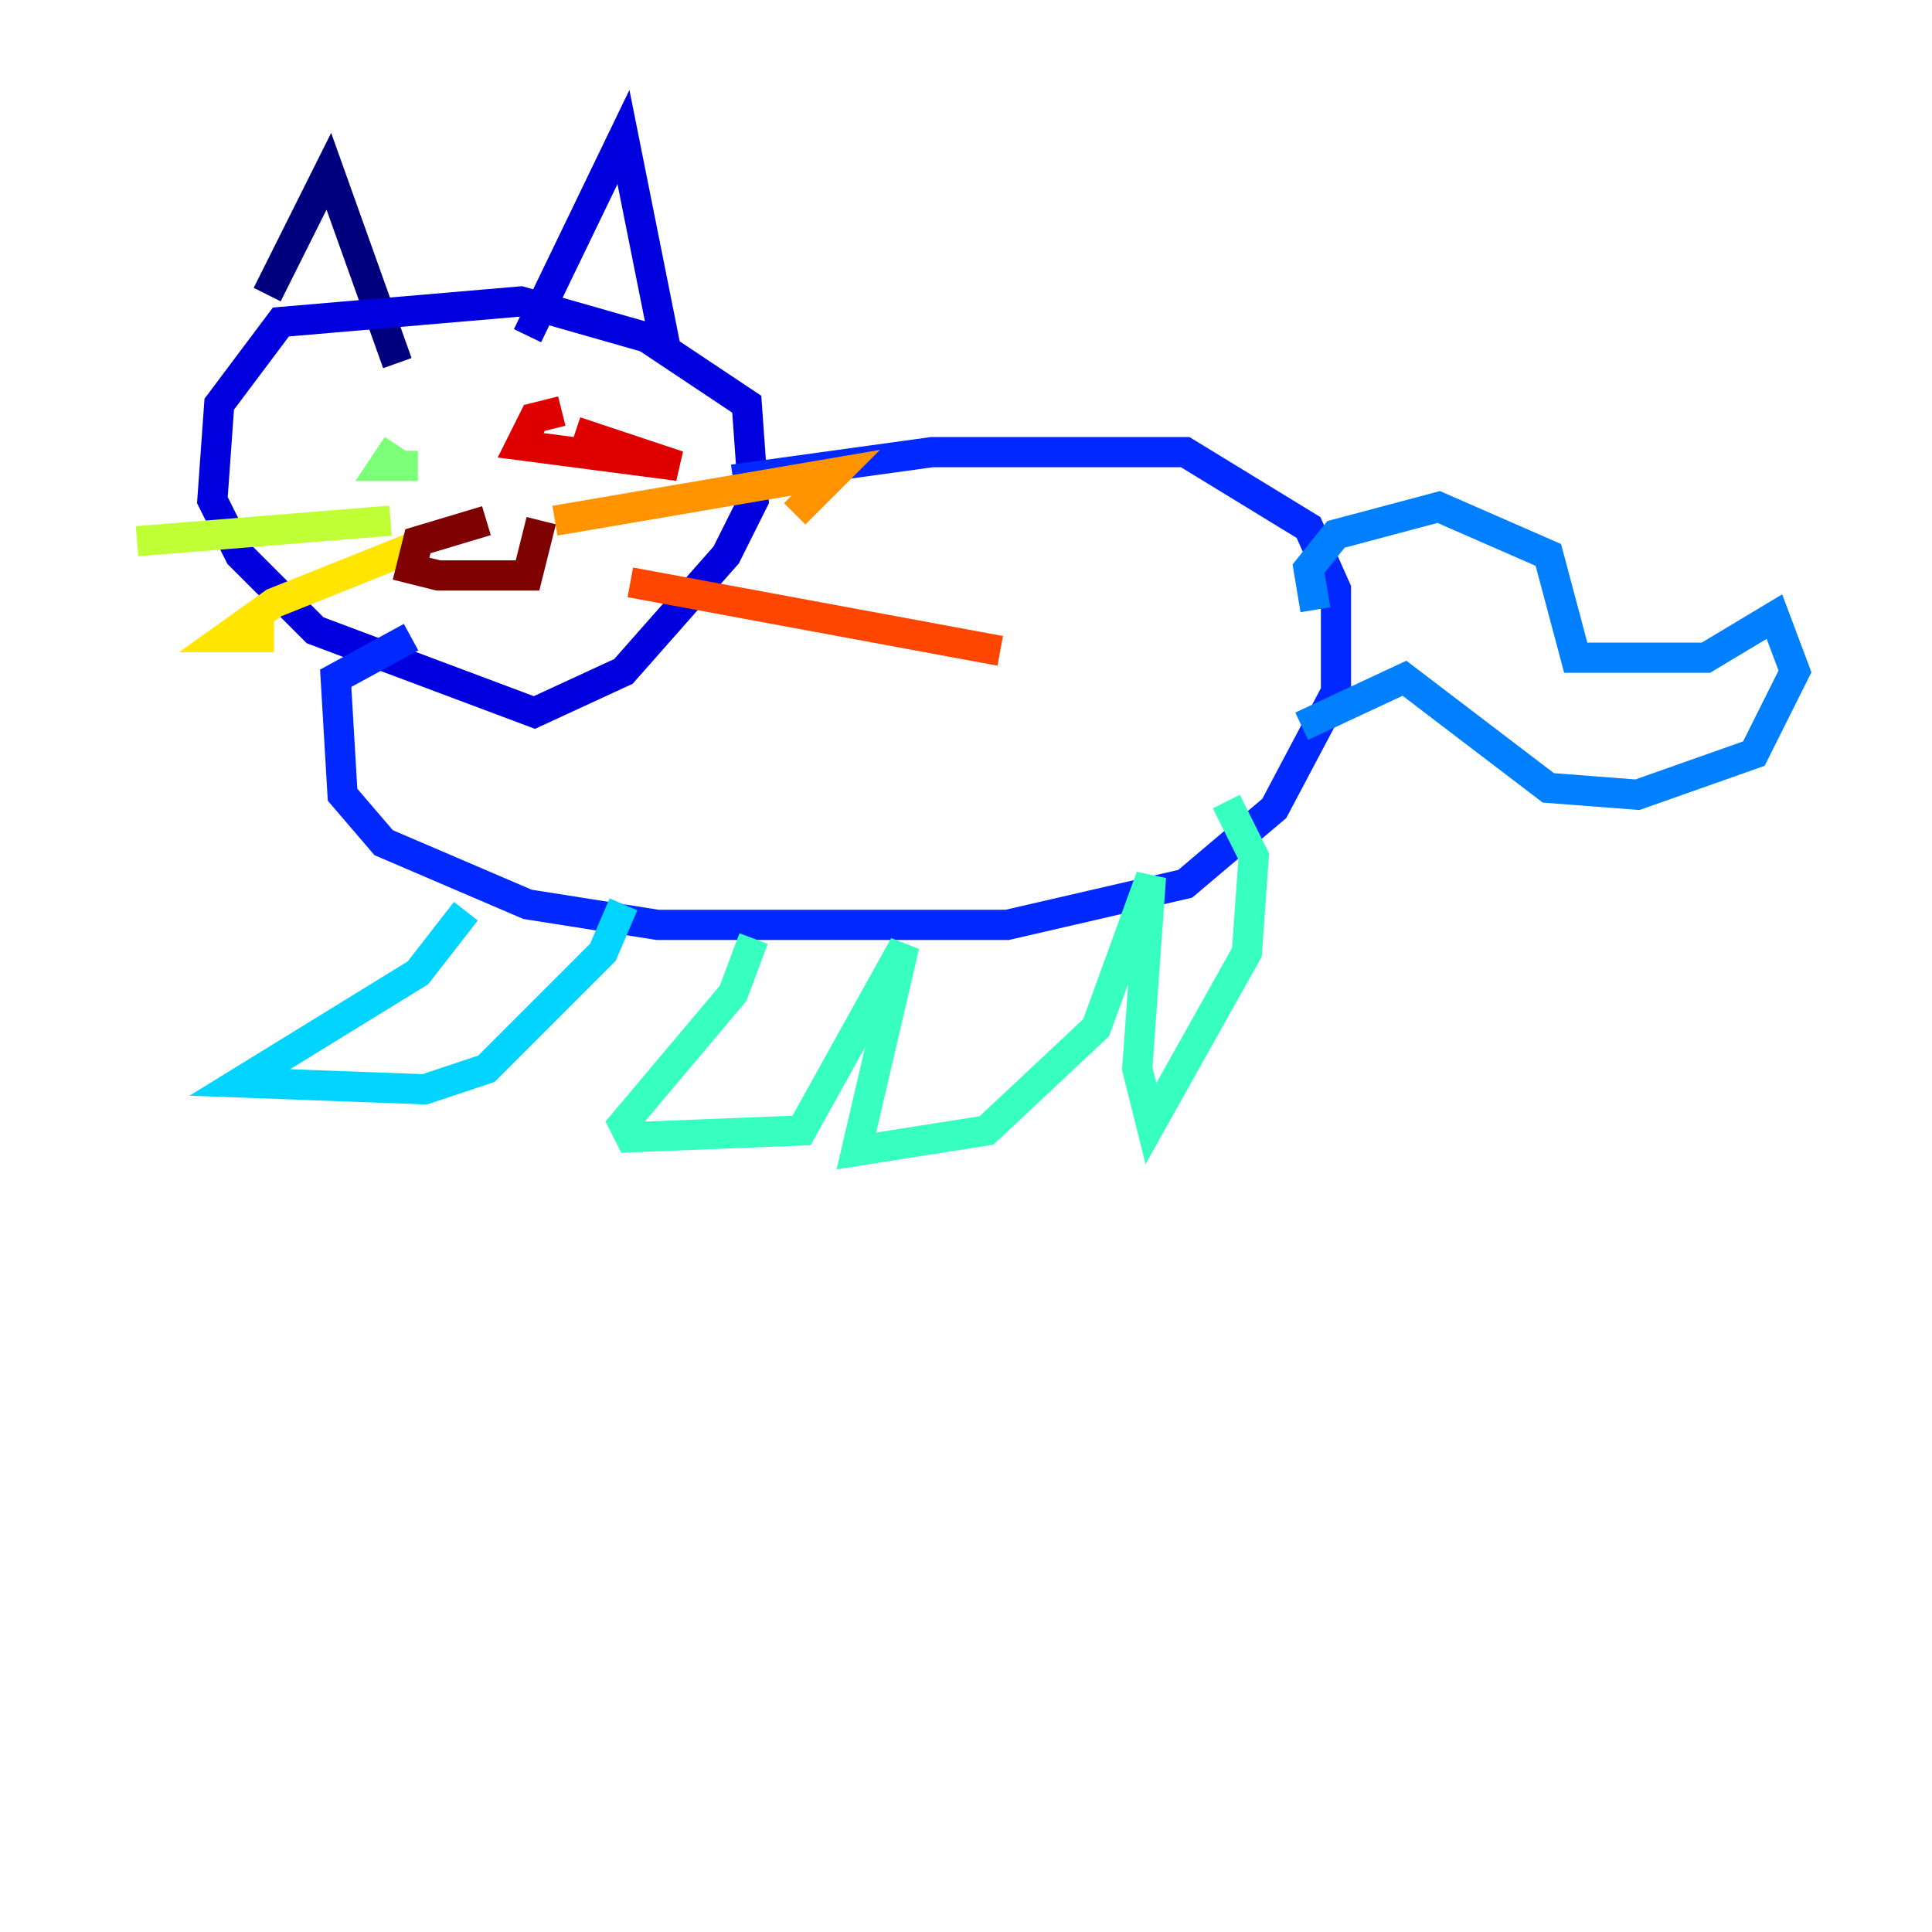 <?xml version="1.0" encoding="utf-8" ?>
<svg baseProfile="tiny" height="128" version="1.2" viewBox="0,0,128,128" width="128" xmlns="http://www.w3.org/2000/svg" xmlns:ev="http://www.w3.org/2001/xml-events" xmlns:xlink="http://www.w3.org/1999/xlink"><defs /><polyline fill="none" points="17.702,19.518 21.787,11.348 26.326,24.057" stroke="#00007f" stroke-width="2" /><polyline fill="none" points="34.95,22.241 41.305,9.078 44.028,22.695 34.496,19.972 18.61,21.333 14.525,26.78 14.071,33.135 15.886,36.766 20.879,41.759 35.404,47.206 41.305,44.482 48.114,36.766 49.929,33.135 49.475,26.78 42.667,22.241" stroke="#0000de" stroke-width="2" /><polyline fill="none" points="48.567,31.773 61.73,29.957 78.525,29.957 86.695,34.95 88.511,39.035 88.511,45.844 84.425,53.56 78.525,58.553 66.723,61.277 43.575,61.277 34.95,59.915 25.418,55.83 22.695,52.653 22.241,44.936 27.234,42.213" stroke="#0028ff" stroke-width="2" /><polyline fill="none" points="87.149,40.397 86.695,37.674 88.511,35.404 95.319,33.589 102.582,36.766 104.397,43.575 113.021,43.575 117.56,40.851 118.922,44.482 116.199,49.929 108.482,52.653 102.582,52.199 93.05,44.936 86.241,48.114" stroke="#0080ff" stroke-width="2" /><polyline fill="none" points="30.865,60.369 27.688,64.454 15.886,71.716 28.142,72.17 32.227,70.808 39.943,63.092 41.305,59.915" stroke="#00d4ff" stroke-width="2" /><polyline fill="none" points="49.929,62.184 48.567,65.816 41.305,74.44 41.759,75.347 53.106,74.894 59.915,62.638 56.738,76.255 65.362,74.894 72.624,68.085 76.255,58.099 75.347,70.808 76.255,74.44 82.61,63.092 83.064,56.738 81.248,53.106" stroke="#36ffc0" stroke-width="2" /><polyline fill="none" points="26.326,29.503 25.418,30.865 27.688,30.865 25.872,30.865" stroke="#7cff79" stroke-width="2" /><polyline fill="none" points="25.872,34.496 9.078,35.858" stroke="#c0ff36" stroke-width="2" /><polyline fill="none" points="27.234,36.312 18.156,39.943 14.979,42.213 18.156,42.213" stroke="#ffe500" stroke-width="2" /><polyline fill="none" points="36.766,34.496 55.376,31.319 52.653,34.043" stroke="#ff9400" stroke-width="2" /><polyline fill="none" points="41.759,38.582 66.269,43.121" stroke="#ff4600" stroke-width="2" /><polyline fill="none" points="37.22,27.234 35.404,27.688 34.496,29.503 44.936,30.865 38.128,28.596" stroke="#de0000" stroke-width="2" /><polyline fill="none" points="32.227,34.496 27.688,35.858 27.234,37.674 29.05,38.128 34.95,38.128 35.858,34.496" stroke="#7f0000" stroke-width="2" /></svg>